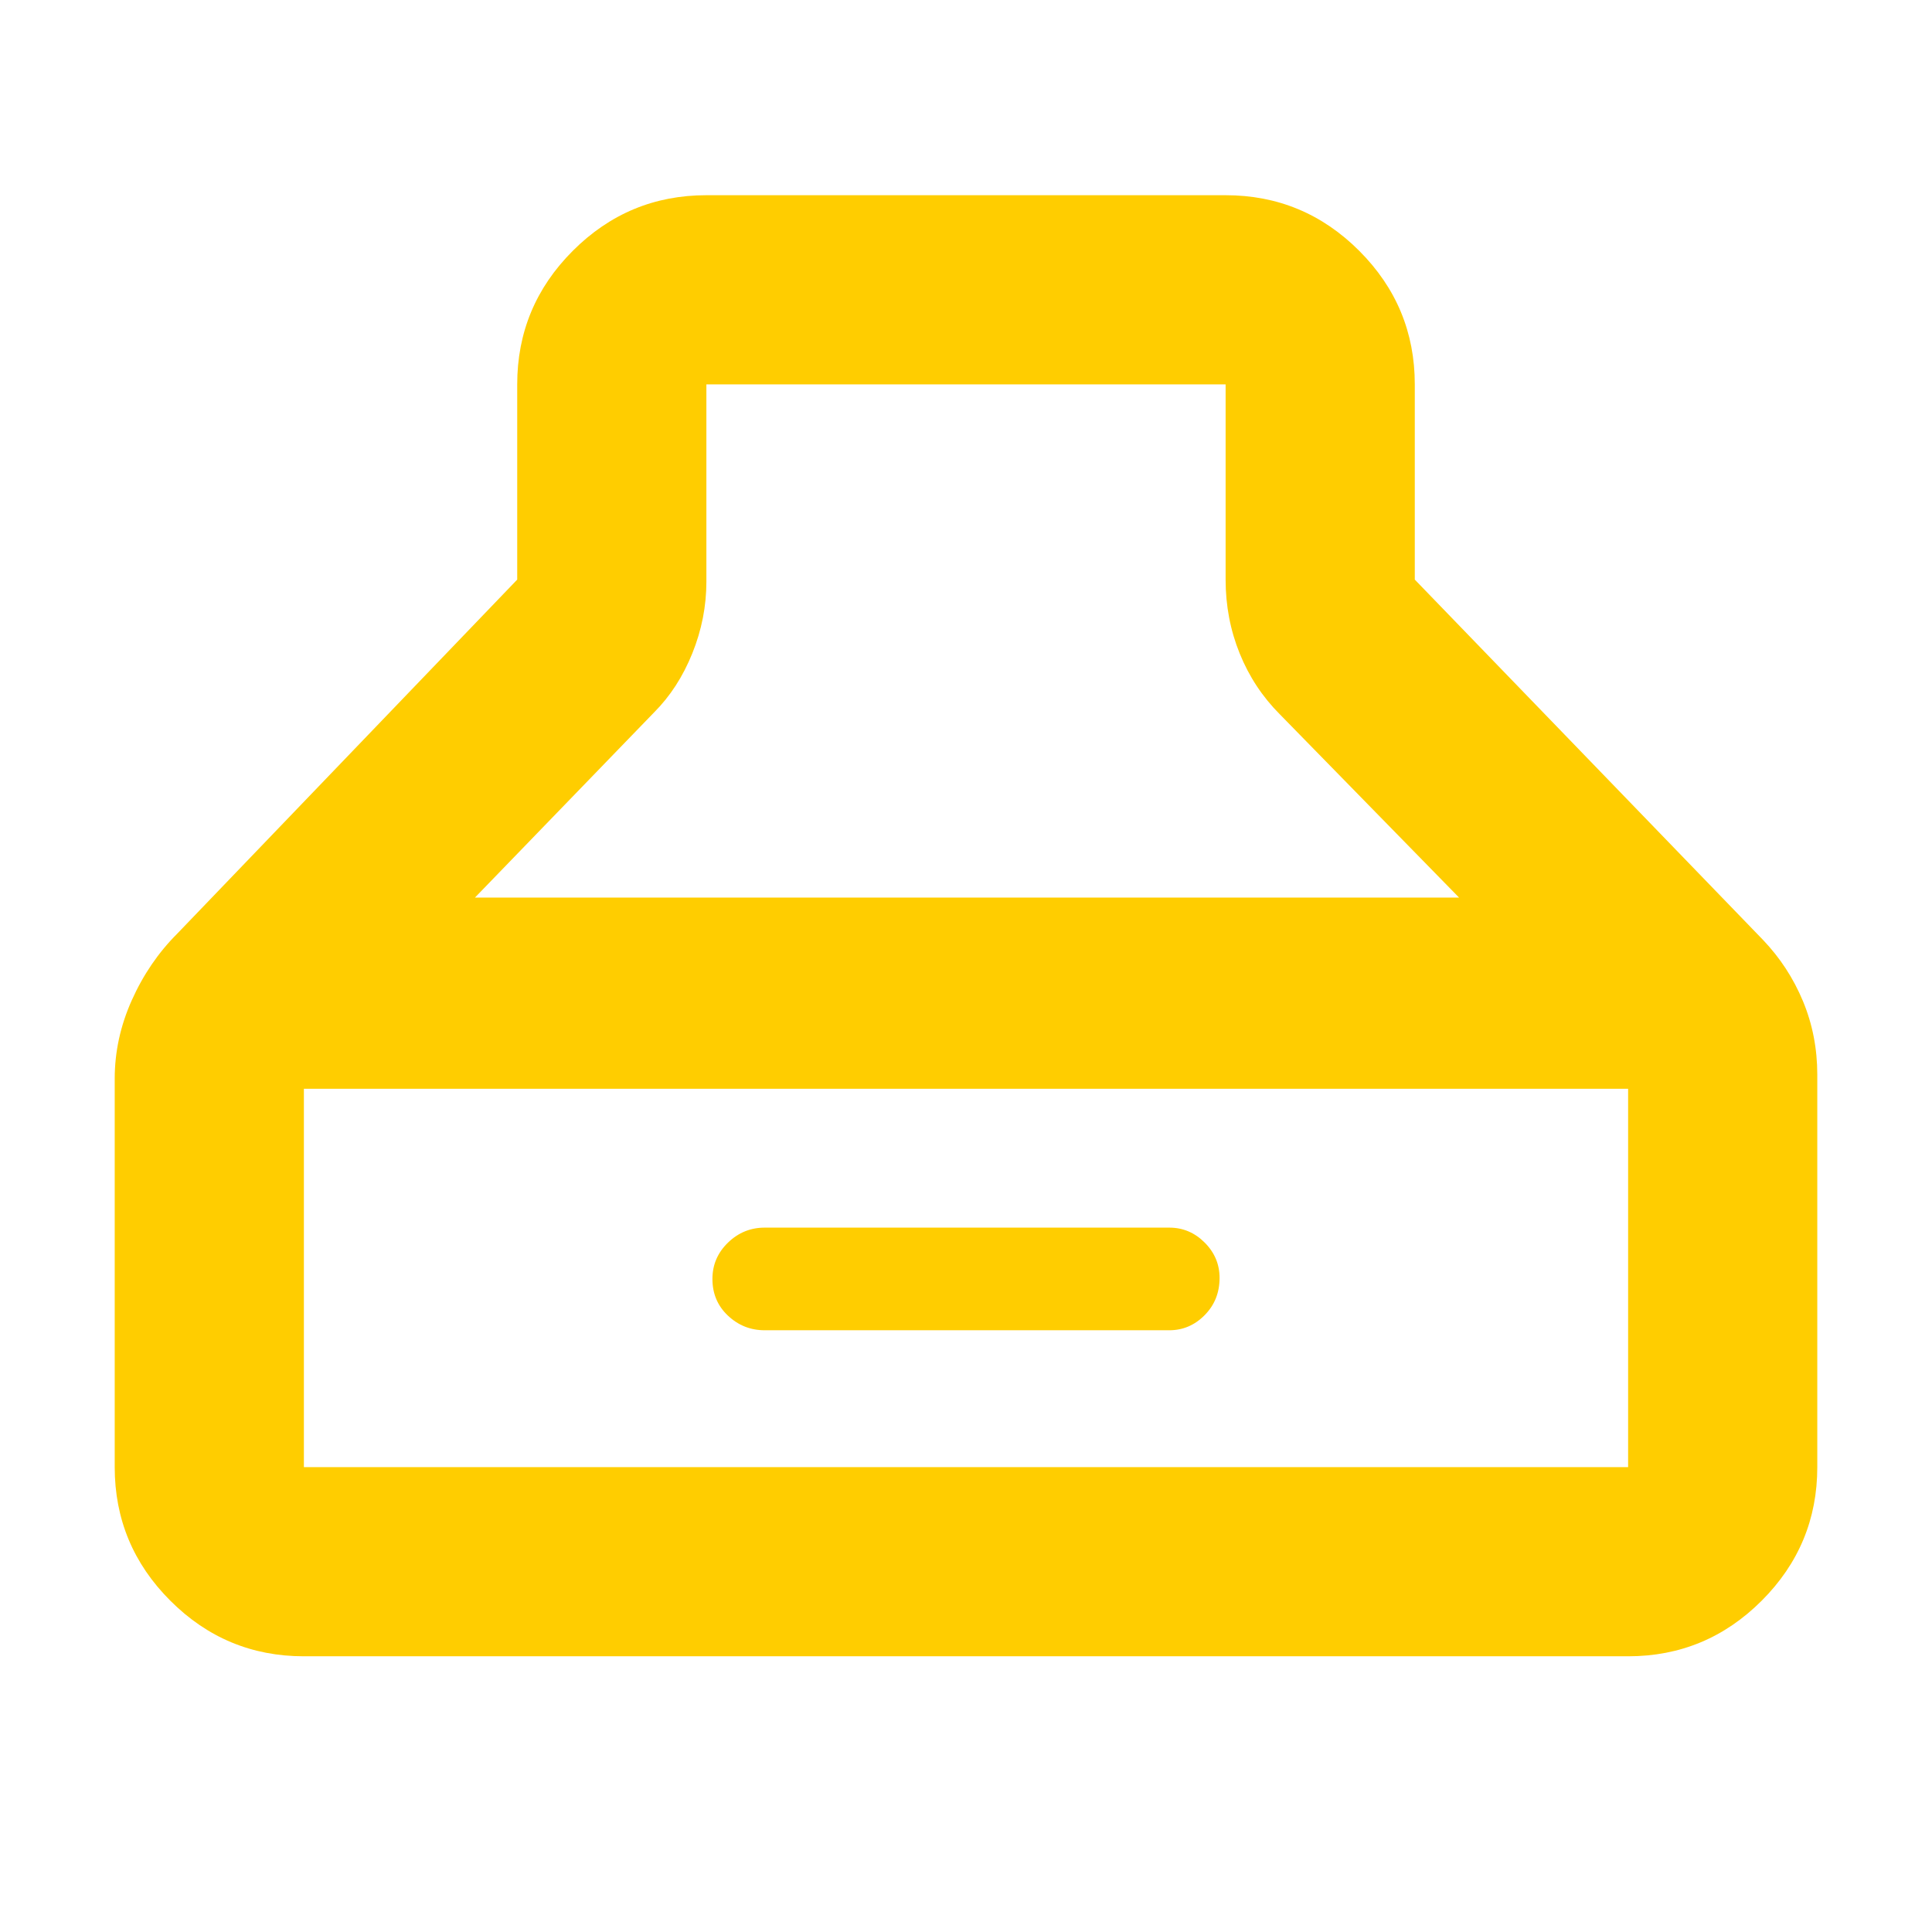 <svg xmlns="http://www.w3.org/2000/svg" height="48" viewBox="0 -960 960 960" width="48"><path fill="rgb(255, 205, 0)" d="M151-137q-38.75 0-66.37-27.63Q57-192.25 57-231v-193q0-20.04 8.5-39.02Q74-482 88-496l169-176v-97q0-38.75 27.63-66.38Q312.25-863 351-863h258q38.75 0 66.38 27.62Q703-807.75 703-769v97l173 179q12.74 13.33 19.87 30.44Q903-445.44 903-426v195q0 38.75-27.62 66.37Q847.75-137 809-137H151Zm329-632H351v98q0 18.31-7 35.66Q337-618 325-606l-89 92h489l-89-91q-13-13-20-30.28T609-672v-97H480ZM151-231h658v-188H151v188Zm229-68q-10.6 0-18.3-7.27-7.7-7.26-7.7-18.23 0-10.53 7.7-18.02Q369.4-350 380-350h201q10.17 0 17.58 7.41 7.42 7.41 7.42 17.57 0 11.02-7.42 18.52-7.41 7.5-17.58 7.5H380Z"/></svg>